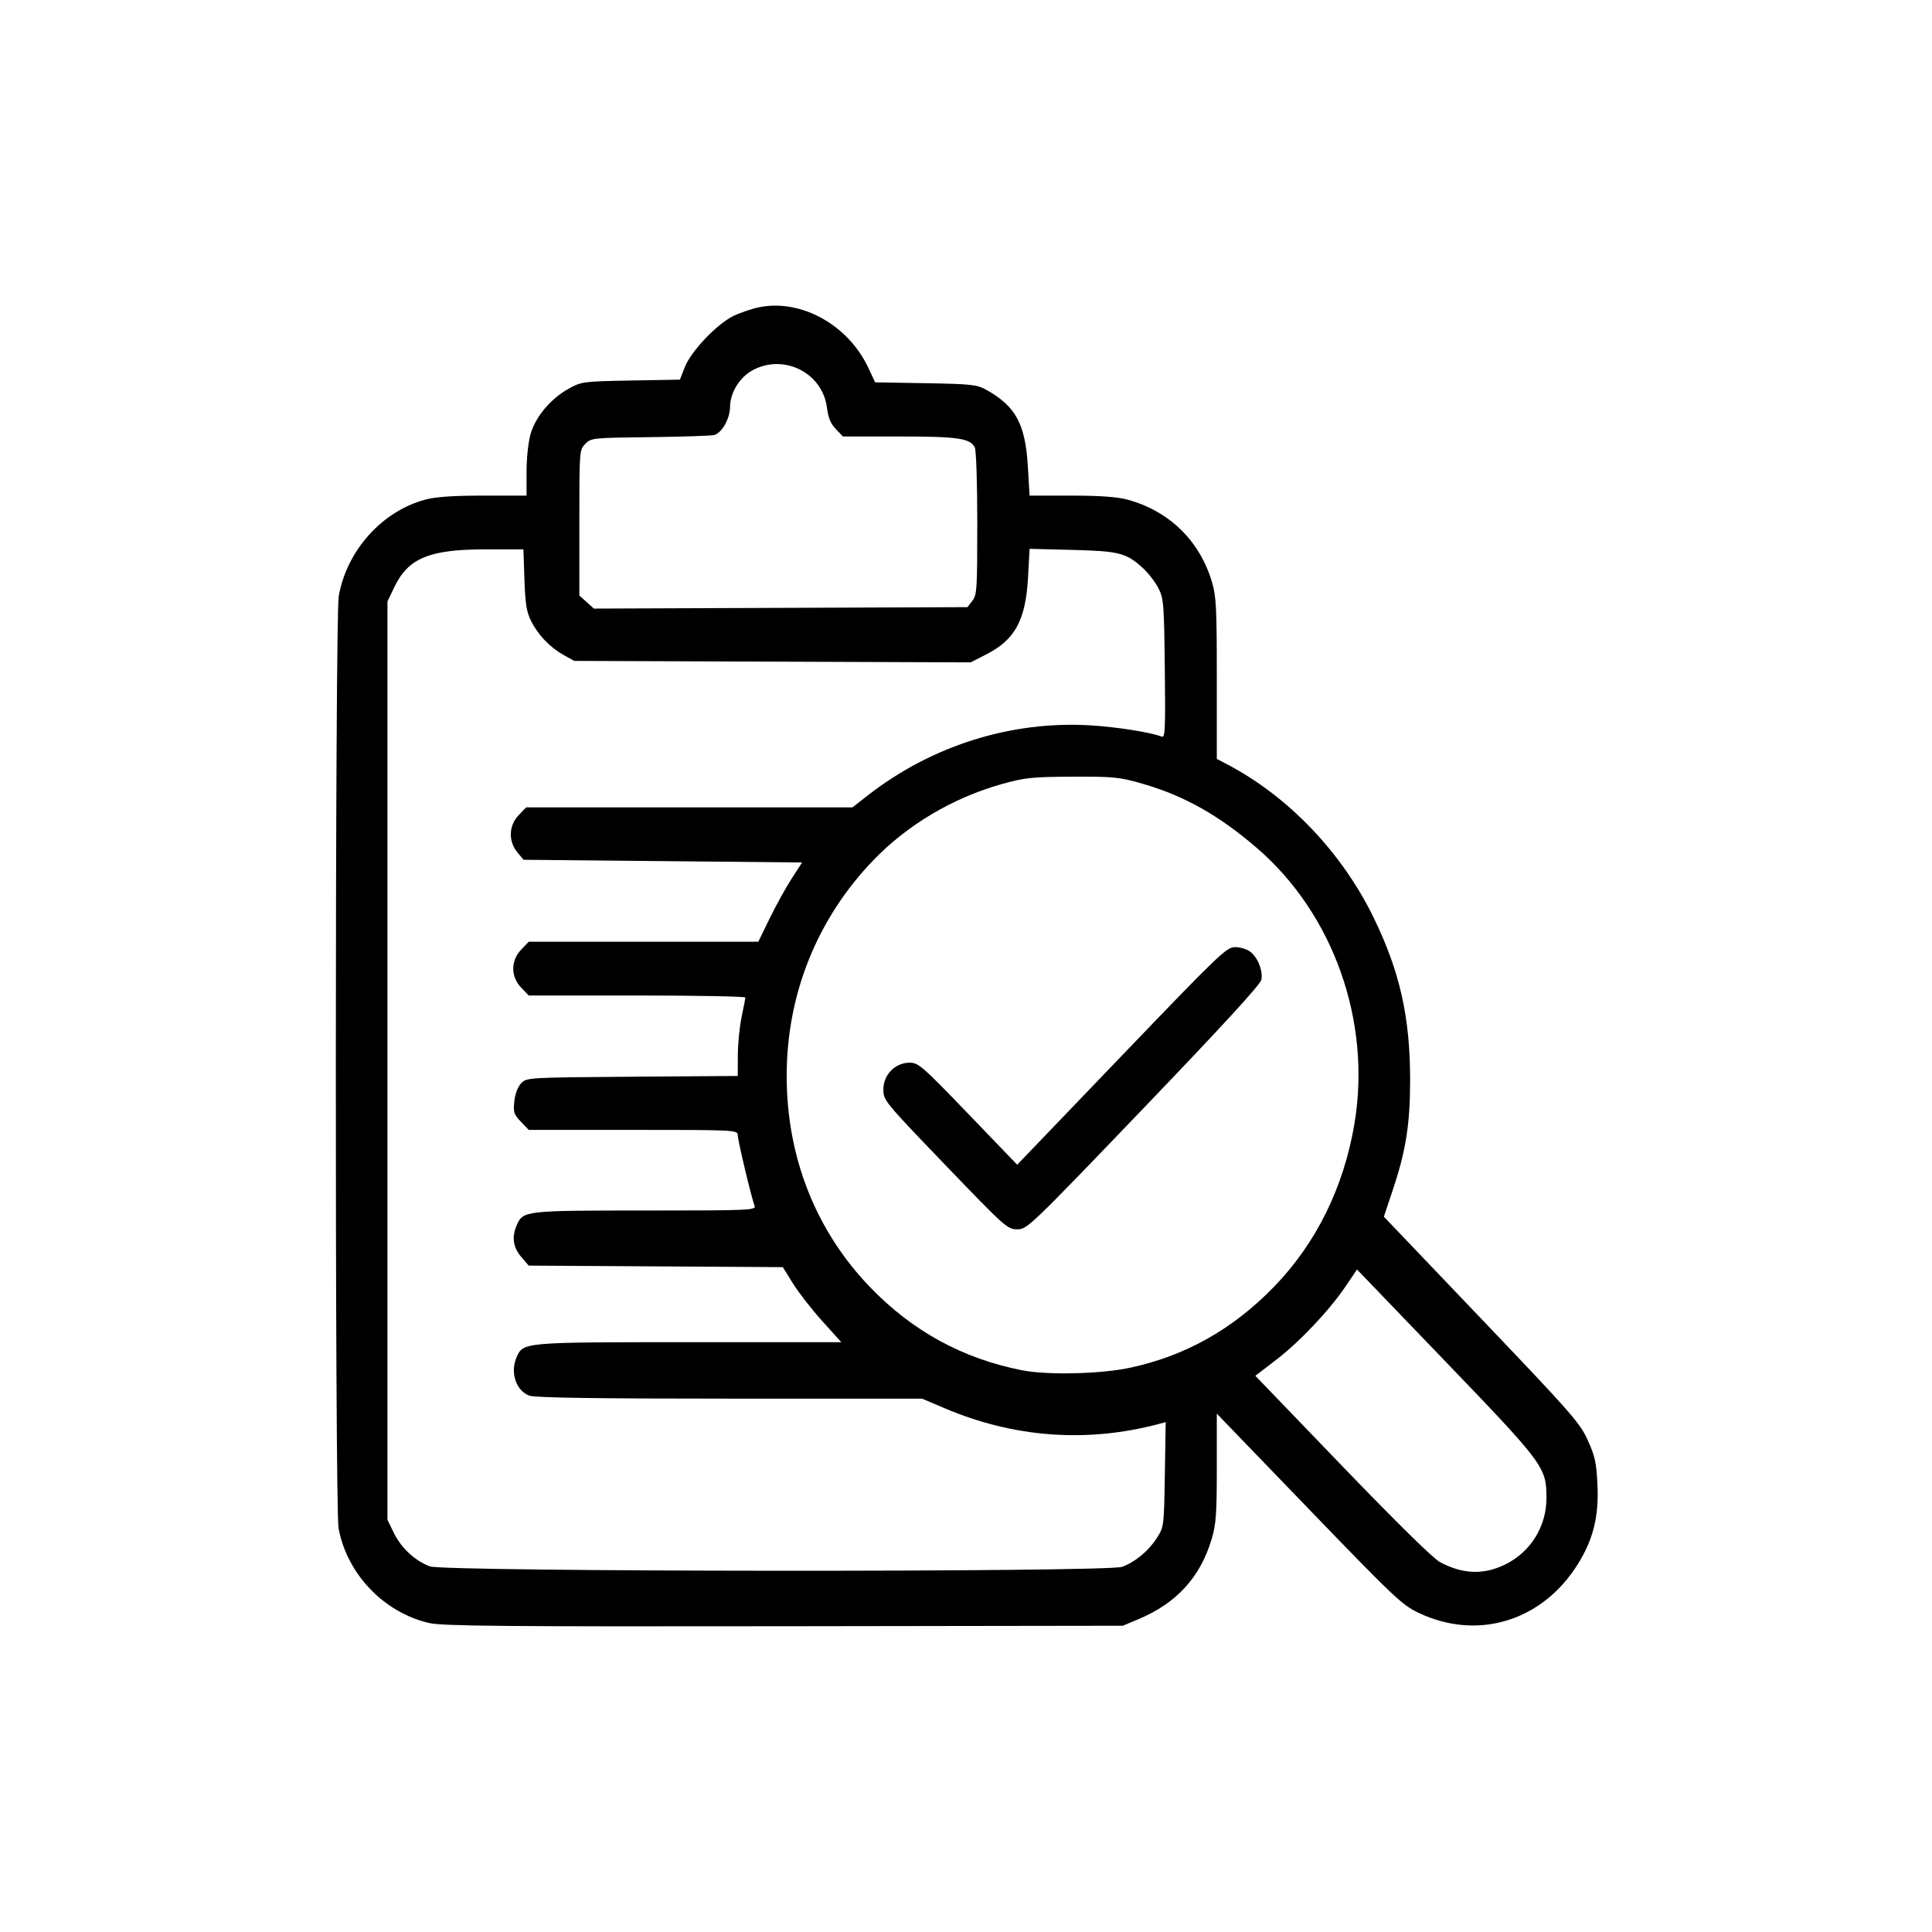 <svg width="512" height="512" viewBox="0 0 512 512" fill="none" xmlns="http://www.w3.org/2000/svg">
<path d="M113.781 430.126C101.724 427.367 91.887 417.065 89.716 404.923C88.729 399.408 88.778 163.67 89.767 158.004C91.869 145.957 101.166 135.542 112.588 132.437C115.441 131.662 119.968 131.342 128.079 131.342H139.539V125.061C139.539 121.432 139.991 117.193 140.609 115.022C141.919 110.419 145.973 105.611 150.774 102.967C154.094 101.138 154.667 101.064 167.195 100.841L180.177 100.611L181.485 97.28C183.146 93.055 189.991 85.857 194.365 83.737C196.176 82.859 199.248 81.818 201.191 81.424C212.287 79.174 224.752 86.072 230.082 97.412L231.921 101.324L245.284 101.554C257.511 101.764 258.885 101.917 261.456 103.352C269.188 107.669 271.737 112.405 272.398 123.685L272.847 131.342H283.862C291.424 131.342 296.102 131.675 298.786 132.404C309.838 135.408 317.914 143.27 321.173 154.198C322.321 158.046 322.466 160.929 322.466 179.823V201.113L325.367 202.641C341.533 211.157 355.659 225.975 364.041 243.208C370.993 257.503 373.7 269.571 373.696 286.258C373.693 297.886 372.591 304.902 369.145 315.231L366.74 322.44L392.638 349.575C416.501 374.577 418.712 377.1 420.781 381.684C422.705 385.947 423.072 387.646 423.344 393.541C423.729 401.885 422.227 407.956 418.16 414.487C408.761 429.584 391.709 434.844 376.059 427.474C371.586 425.367 369.659 423.549 346.868 399.926L322.466 374.634V388.951C322.466 401.169 322.27 403.931 321.126 407.794C318.11 417.977 311.815 424.87 301.648 429.125L297.553 430.839L207.795 430.97C134.047 431.077 117.279 430.926 113.781 430.126ZM398.861 414.621C405.634 411.304 409.839 404.533 409.828 396.961C409.815 388.835 409.191 387.991 383.091 360.841L359.62 336.427L356.632 340.849C352.285 347.281 344.447 355.576 338.162 360.396L332.678 364.601L355.728 388.544C370.238 403.616 379.849 413.053 381.668 414.015C387.68 417.194 393.209 417.389 398.861 414.621ZM297.383 415.222C300.91 413.909 304.423 410.977 306.623 407.51C308.452 404.629 308.476 404.435 308.698 390.739L308.922 376.883L306.991 377.393C287.966 382.426 268.669 380.996 250.329 373.194L244.36 370.655H193.417C157.893 370.655 141.816 370.416 140.303 369.865C136.746 368.572 135.133 363.738 136.903 359.683C138.647 355.689 138.546 355.698 182.544 355.698H222.954L217.887 350.078C215.1 346.986 211.613 342.511 210.137 340.132L207.454 335.806L173.781 335.602L140.109 335.399L138.118 333.073C135.958 330.55 135.575 327.825 136.942 324.695C138.623 320.844 139.025 320.798 170.976 320.798C198.753 320.798 200.407 320.727 199.969 319.551C199.073 317.147 195.509 302.169 195.509 300.807C195.509 299.469 194.731 299.431 167.813 299.431H140.117L138.036 297.26C136.172 295.314 135.992 294.752 136.307 291.838C136.522 289.846 137.223 287.998 138.117 287.065C139.553 285.566 140.011 285.539 167.543 285.341L195.509 285.14L195.533 279.643C195.546 276.62 195.996 272.063 196.533 269.517C197.07 266.97 197.52 264.647 197.533 264.353C197.546 264.059 184.633 263.819 168.837 263.819H140.116L138.121 261.737C135.312 258.805 135.312 254.587 138.121 251.656L140.116 249.574H170.536H200.956L203.995 243.342C205.666 239.914 208.278 235.187 209.798 232.836L212.563 228.563L175.65 228.207L138.737 227.85L137.09 225.852C134.673 222.919 134.821 218.776 137.439 216.044L139.434 213.962H182.672H225.91L229.959 210.801C246.872 197.601 268.016 190.953 289.02 192.23C296.03 192.656 305.039 194.084 307.868 195.217C308.776 195.58 308.874 193.409 308.687 177.197C308.486 159.82 308.388 158.596 306.978 155.847C306.155 154.243 304.335 151.879 302.932 150.594C298.488 146.523 296.629 146.04 284.178 145.73L272.852 145.447L272.447 152.911C271.83 164.273 269.041 169.48 261.495 173.356L257.254 175.535L204.71 175.34L152.167 175.145L149.345 173.57C145.731 171.553 142.61 168.284 140.738 164.557C139.545 162.183 139.206 160.06 138.984 153.599L138.709 145.587H128.668C113.761 145.587 108.167 147.91 104.479 155.633L102.681 159.399V281.076V402.753L104.364 406.218C106.313 410.232 109.985 413.648 113.918 415.105C117.894 416.578 293.441 416.69 297.383 415.222ZM299.515 362.46C314.226 359.289 326.715 352.256 337.641 340.991C348.808 329.477 356.129 314.616 358.951 297.732C363.468 270.702 353.405 242.262 333.136 224.771C323.124 216.131 313.917 210.935 302.989 207.759C296.699 205.931 295.29 205.786 284.243 205.83C273.589 205.873 271.576 206.081 265.624 207.747C252.589 211.397 240.518 218.54 231.44 227.974C216.535 243.463 208.478 263.513 208.478 285.118C208.478 306.654 216.197 326.193 230.608 341.141C241.837 352.787 255.173 360.066 270.933 363.151C277.658 364.467 291.786 364.126 299.515 362.46ZM250.5 308.718C234.366 291.924 234.105 291.606 234.105 288.703C234.105 284.816 237.234 281.625 241.045 281.625C243.395 281.625 244.399 282.499 256.563 295.144L269.568 308.663L297.231 279.831C323.112 252.855 325.048 250.998 327.282 250.998C328.596 250.998 330.386 251.521 331.26 252.16C333.274 253.632 334.729 257.215 334.289 259.619C334.058 260.877 324.04 271.803 303.106 293.628C272.901 325.119 272.207 325.784 269.579 325.784C266.986 325.784 266.338 325.203 250.5 308.718ZM257.683 159.218C258.894 157.658 258.988 156.184 258.988 138.695C258.988 127.766 258.707 119.305 258.32 118.55C257.086 116.144 253.814 115.673 238.356 115.673H223.389L221.504 113.705C220.137 112.278 219.487 110.71 219.143 108.003C217.98 98.854 207.843 93.693 199.582 98.045C196.051 99.904 193.492 104.006 193.47 107.838C193.453 110.968 191.263 114.806 189.217 115.293C188.36 115.497 180.68 115.746 172.149 115.846C157.031 116.024 156.599 116.07 155.085 117.651C153.545 119.259 153.532 119.445 153.532 138.546V157.818L155.462 159.551L157.392 161.283L206.885 161.092L256.379 160.9L257.683 159.218Z" fill="currentColor"/>
</svg>
